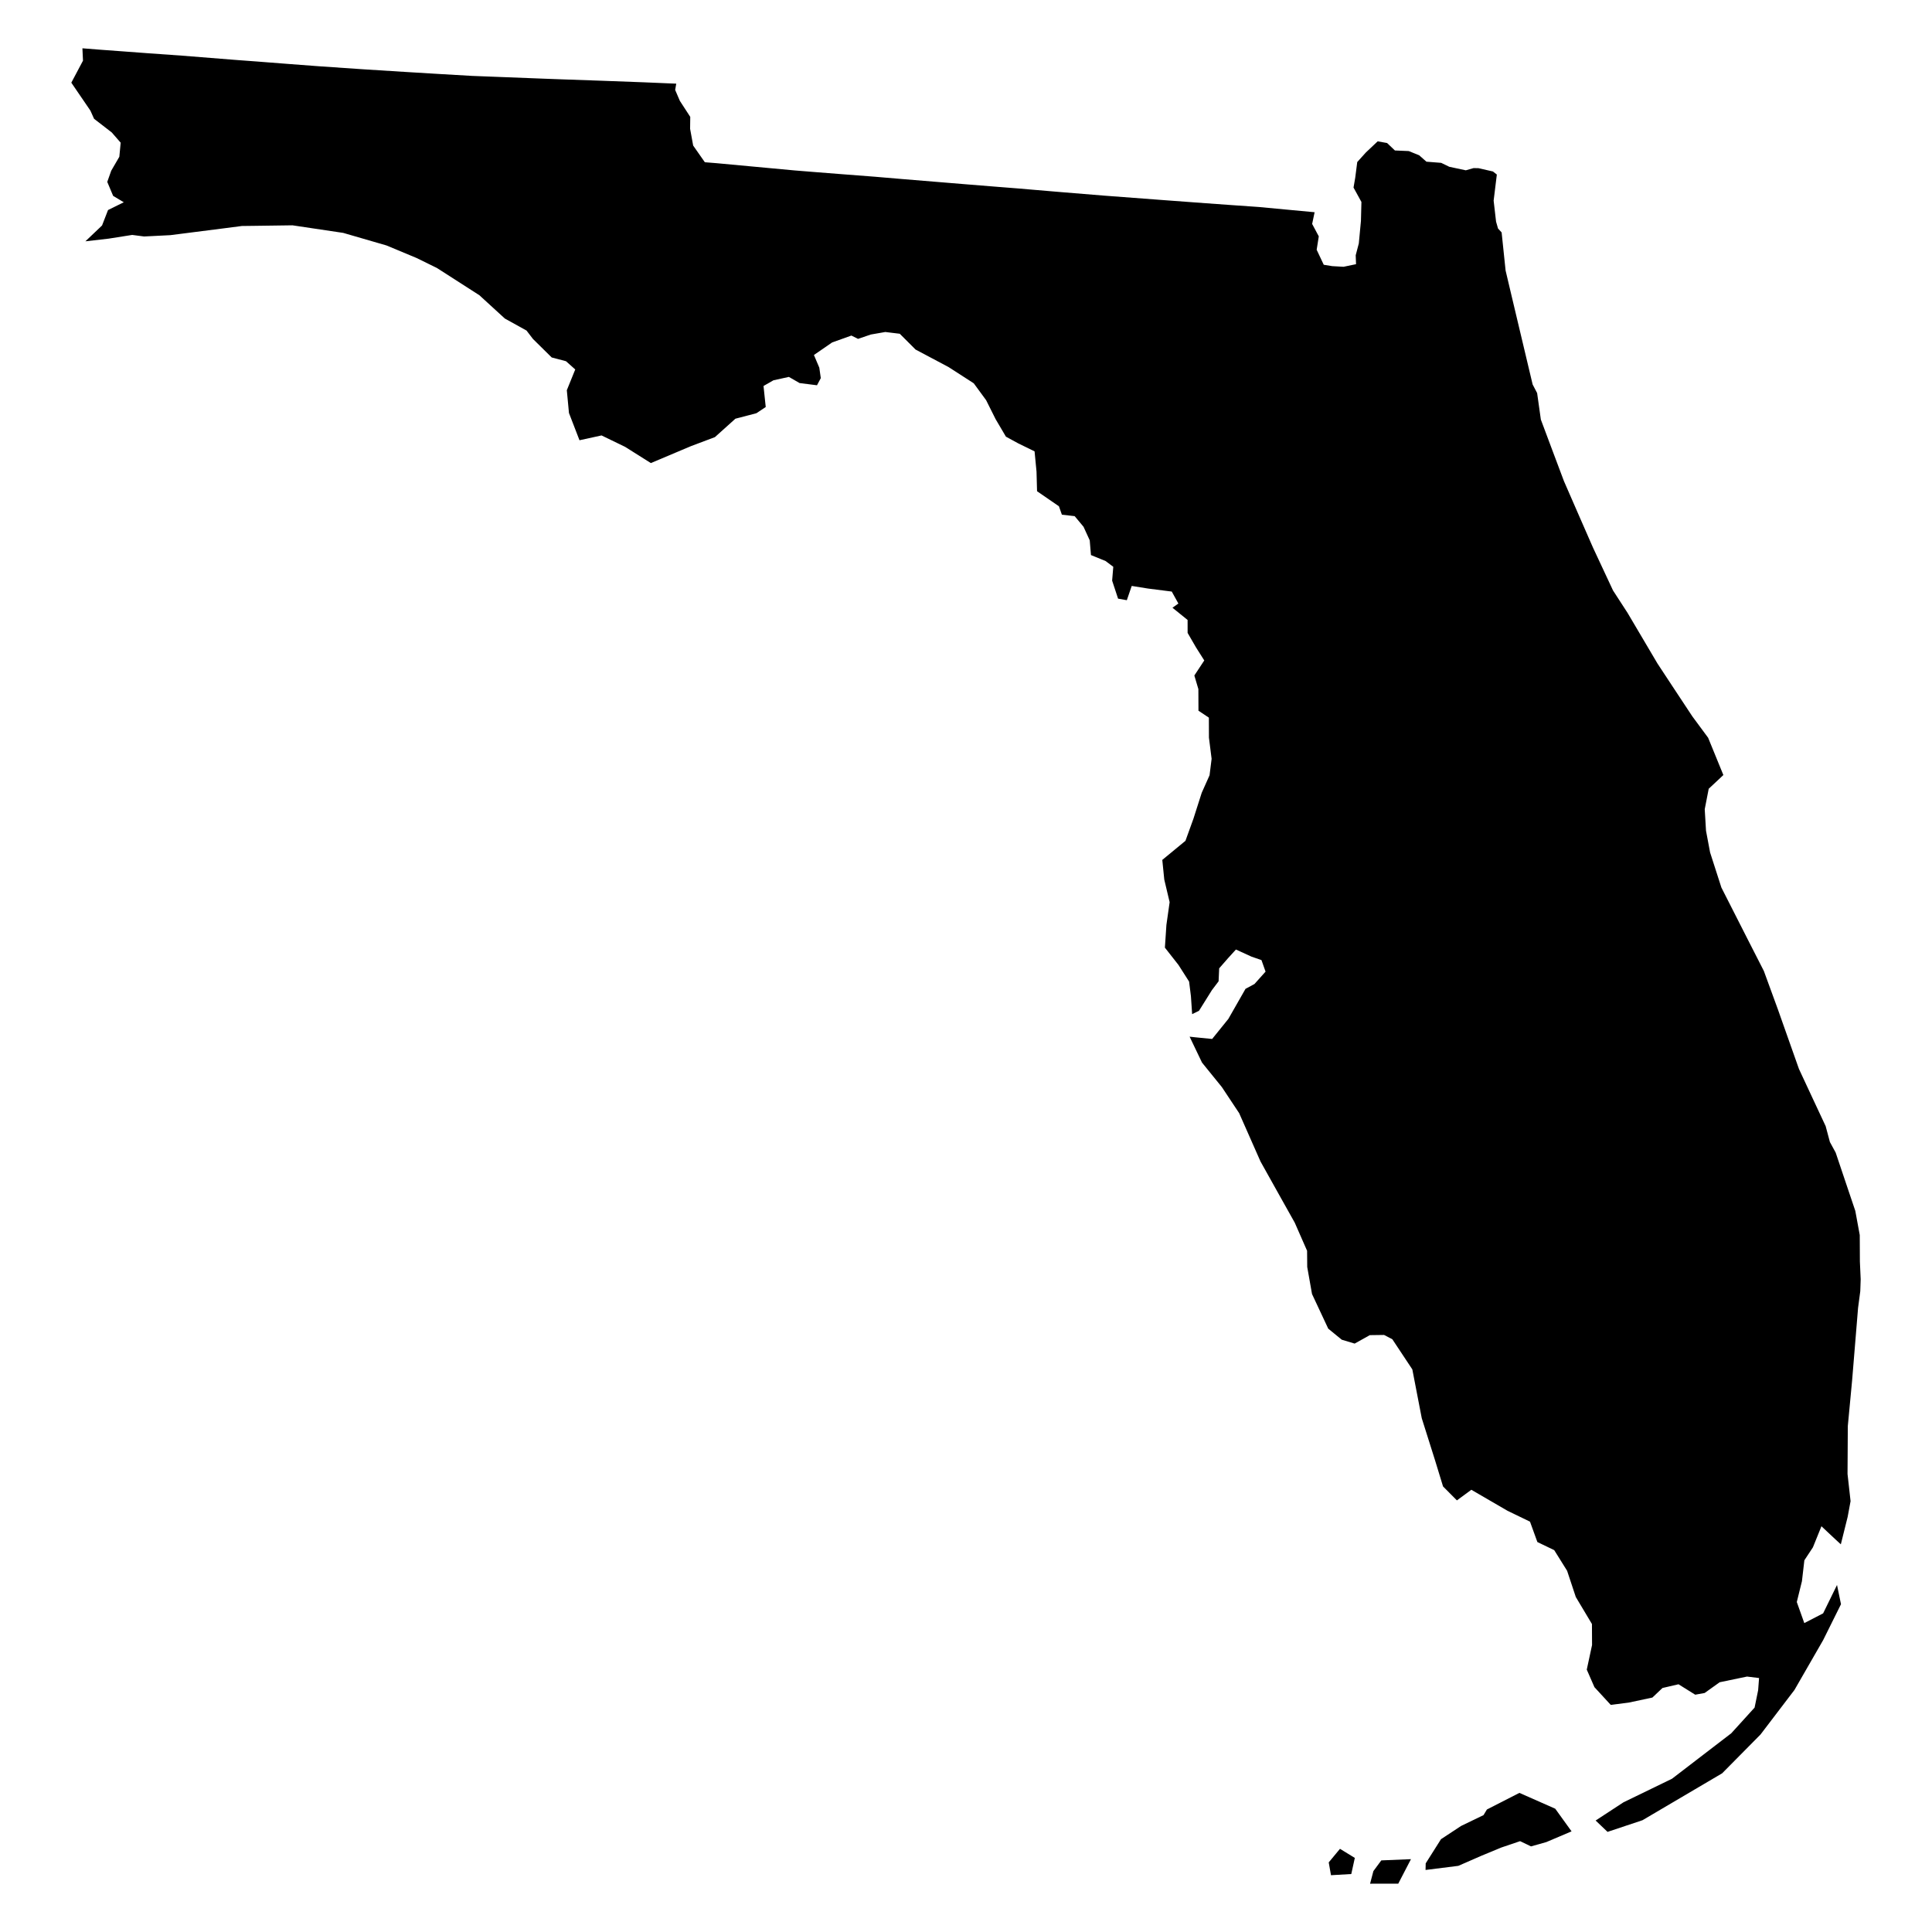 <svg height="1000" width="1000"><path class="americon" d="M737.937 964.476l7.916-12.513 10.423-6.864 11.595-5.6 1.747-2.904 16.826-8.602 18.54 8.188 8.45 11.727-13.074 5.556-7.914 2.225-5.645-2.71-9.738 3.297-10.324 4.276-11.921 5.207-16.958 2.132zm-27.074 4.004l4.094-5.546 15.354-.636-6.575 12.674-14.587.028zm-23.119-4.505l5.823-7.032 7.684 4.708-1.834 8.338-10.5.614zM42.955 31.404L42.66 25l.013.001 9.372.741 11.085.813 13.43 1 17.638 1.253.052.003 27.755 2.209 11.338.841 5.472.43 11.523.891 14.753 1.115 20.69 1.413 2.801.187 21.039 1.327 18.021 1.09 16.745.973 17.061.658 20.178.785 9.66.357 1.151.041 18.374.641 22.21.824 13.59.574 3.413.134-.555 3.252 2.423 5.648 5.385 8.292-.075 6.19 1.583 8.656 6.042 8.636.146.012 6.005.484 40.27 3.741 11.165.899 11.343.896 19.122 1.472 4.913.42 9.09.767 22.224 1.83 9.208.76 15.742 1.272 13.328 1.052 6.086.523 10.881.923 5.772.484 20.615 1.689.619.05 30.346 2.287 22.435 1.662 12.611.905 14.85 1.039.024.002 4.854.463 23.968 2.244-1.273 6.06 3.433 6.433-1.094 6.936 3.664 7.77 4.413.707 5.836.332 5.243-1.09 1.225-.254-.18-4.605 1.612-6.148 1.1-11.653.25-9.798-4.088-7.448.885-5.117 1.04-8.095 4.455-4.94 6.124-5.782 4.436.799.432.077 4.051 3.855 7.16.31 5.403 2.188 3.748 3.313 7.632.6 4.2 2.034 8.56 1.827 3.97-1.134 2.513.021 7.552 1.718 2.019 1.59-1.655 13.504 1.256 10.867.649 2.266.374 1.307 1.854 2.013 2.056 19.716 2.853 12.08 11.146 46.907 2.324 4.437 1.925 13.718 5.932 15.839 6.025 16.03 7.77 17.82 7.248 16.558 10.383 22.223 7.518 11.589 15.487 26.214 7.666 11.644 10.368 15.696 8.185 11.081 7.888 19.303-7.586 7.106-2.06 10.589.662 11.135 2.113 11.24 5.843 18.153 13.377 26.33 8.605 16.86 7.33 20.052 1.997 5.663 8.853 25.03 7.654 16.415 6.164 13.178 2.186 8.191 2.99 5.49 4.848 14.414 5.317 15.761 2.26 12.29.04.214.069 13.72.409 9.145-.209 6.195-1.092 8.263-.052.39-2.238 27.273-.855 10.372-2.136 22.66-.08.84-.092 16.214-.004.546-.047 8.044 1.57 14.067-1.5 8.102-.214.862-.39 1.569-2.935 11.815-2.972-2.73-7.064-6.626-4.417 10.915-4.422 6.7-1.255 10.813-2.662 10.782 3.884 10.91 9.746-5.04 7.186-14.686 2.059 9.951-8.476 17.063-.757 1.52-14.864 25.82-17.561 23.044-19.853 20.076-41.213 24.272-18.113 6.043-6.162-5.875 14.393-9.414 25.125-12.201 30.698-23.553 12.063-13.286 1.836-8.99.475-6.304-6.223-.762-14.176 2.948-7.768 5.556-4.878.88-8.644-5.394-6.037 1.401-2.268.525-5.216 4.948-12.306 2.617-9.252 1.176-8.44-9.178-3.966-9.077 2.735-12.718-.055-10.88-8.355-13.982-4.507-13.58-6.667-10.685-8.716-4.188-3.82-10.55-7.637-3.693-3.993-1.935-18.731-10.882-3.29 2.424-4.18 3.078-7.182-7.231-4.106-13.432-6.906-21.873-4.88-25.268-.252-.38-10.096-15.223-4.273-2.225-7.387.099-7.85 4.372-6.674-2.01-6.995-5.723-8.395-17.928-2.48-13.992-.068-8.379-2.046-4.656-4.345-9.9-7.046-12.563-10.665-19.084-11.06-25.036-8.97-13.517-4.75-5.854-5.507-6.798-6.42-13.416 2.927.32 8.737.862 8.38-10.369 4.019-7.034 4.88-8.556 4.618-2.476 5.75-6.416-2.116-5.965-5.164-1.79-8.055-3.684-1.566 1.72-2.538 2.788-3.572 4.088-.996 1.14-.307 6.709-3.48 4.601-3.148 5.041-3.51 5.614-3.55 1.743-.638-9.336-.942-7.52-5.496-8.607-7.028-8.957.782-11.77 1.668-11.771-2.47-10.418-.303-1.28-.999-9.894-.028-.278 11.985-9.88 4.125-11.413 4.293-13.438.833-1.86 3.225-7.213 1.067-8.53-1.384-10.965-.035-10.147v-.192l-5.388-3.584-.046-11.193-2.085-7.038 5.137-7.791-4.286-6.763-3.874-6.693-.464-.803-.008-6.693-7.827-6.33 3.057-2.177-3.426-6.194-12.266-1.556-8.46-1.357-2.533 7.385-4.531-.81-3.073-9.32.593-7.163-3.981-2.978-7.126-2.914-.445-.183-.64-7.633-3.21-7.015-4.583-5.492-6.613-.751-1.538-4.358-11.321-7.792-.275-10.128-.952-9.884-.06-.626-8.308-4.051-6.511-3.54-5.352-9.08-4.91-9.816-6.398-8.73-13.078-8.43-17.053-9.048-7.17-7.175-.99-.993-7.49-.909-1.593.278-5.911 1.03-6.61 2.25-3.437-1.712-9.968 3.563-9.423 6.492 2.786 6.57.029.204.74 5.195-1.967 3.7-9.02-1.142-5.529-3.183-7.994 1.755-5.134 2.94 1.144 10.892-4.845 3.214-10.859 2.835-10.594 9.529-12.313 4.635-20.851 8.799-13.315-8.394-8.476-4.105-3.727-1.81-11.417 2.494-5.449-14.114-1.11-11.783 4.361-10.744-.524-.467-4.267-3.803-7.39-1.937-9.71-9.585-3.321-4.341-11.236-6.232-13.173-12.055-21.52-13.813-.445-.287-10.541-5.173-15.569-6.493-20.65-5.992-1.735-.506-26.292-3.924-20.14.278-6.05.073-8.323 1.082-28.686 3.659-8.989.454-4.6.228-6.164-.8-12.237 1.929-11.975 1.373 8.611-8.193 3.1-7.995 8.153-4.022-5.517-3.31-3.034-7.234 2.051-5.794 4.196-7.205.693-7.296-4.62-5.298-9.158-7.077-1.888-4.211-9.88-14.478z"/></svg>